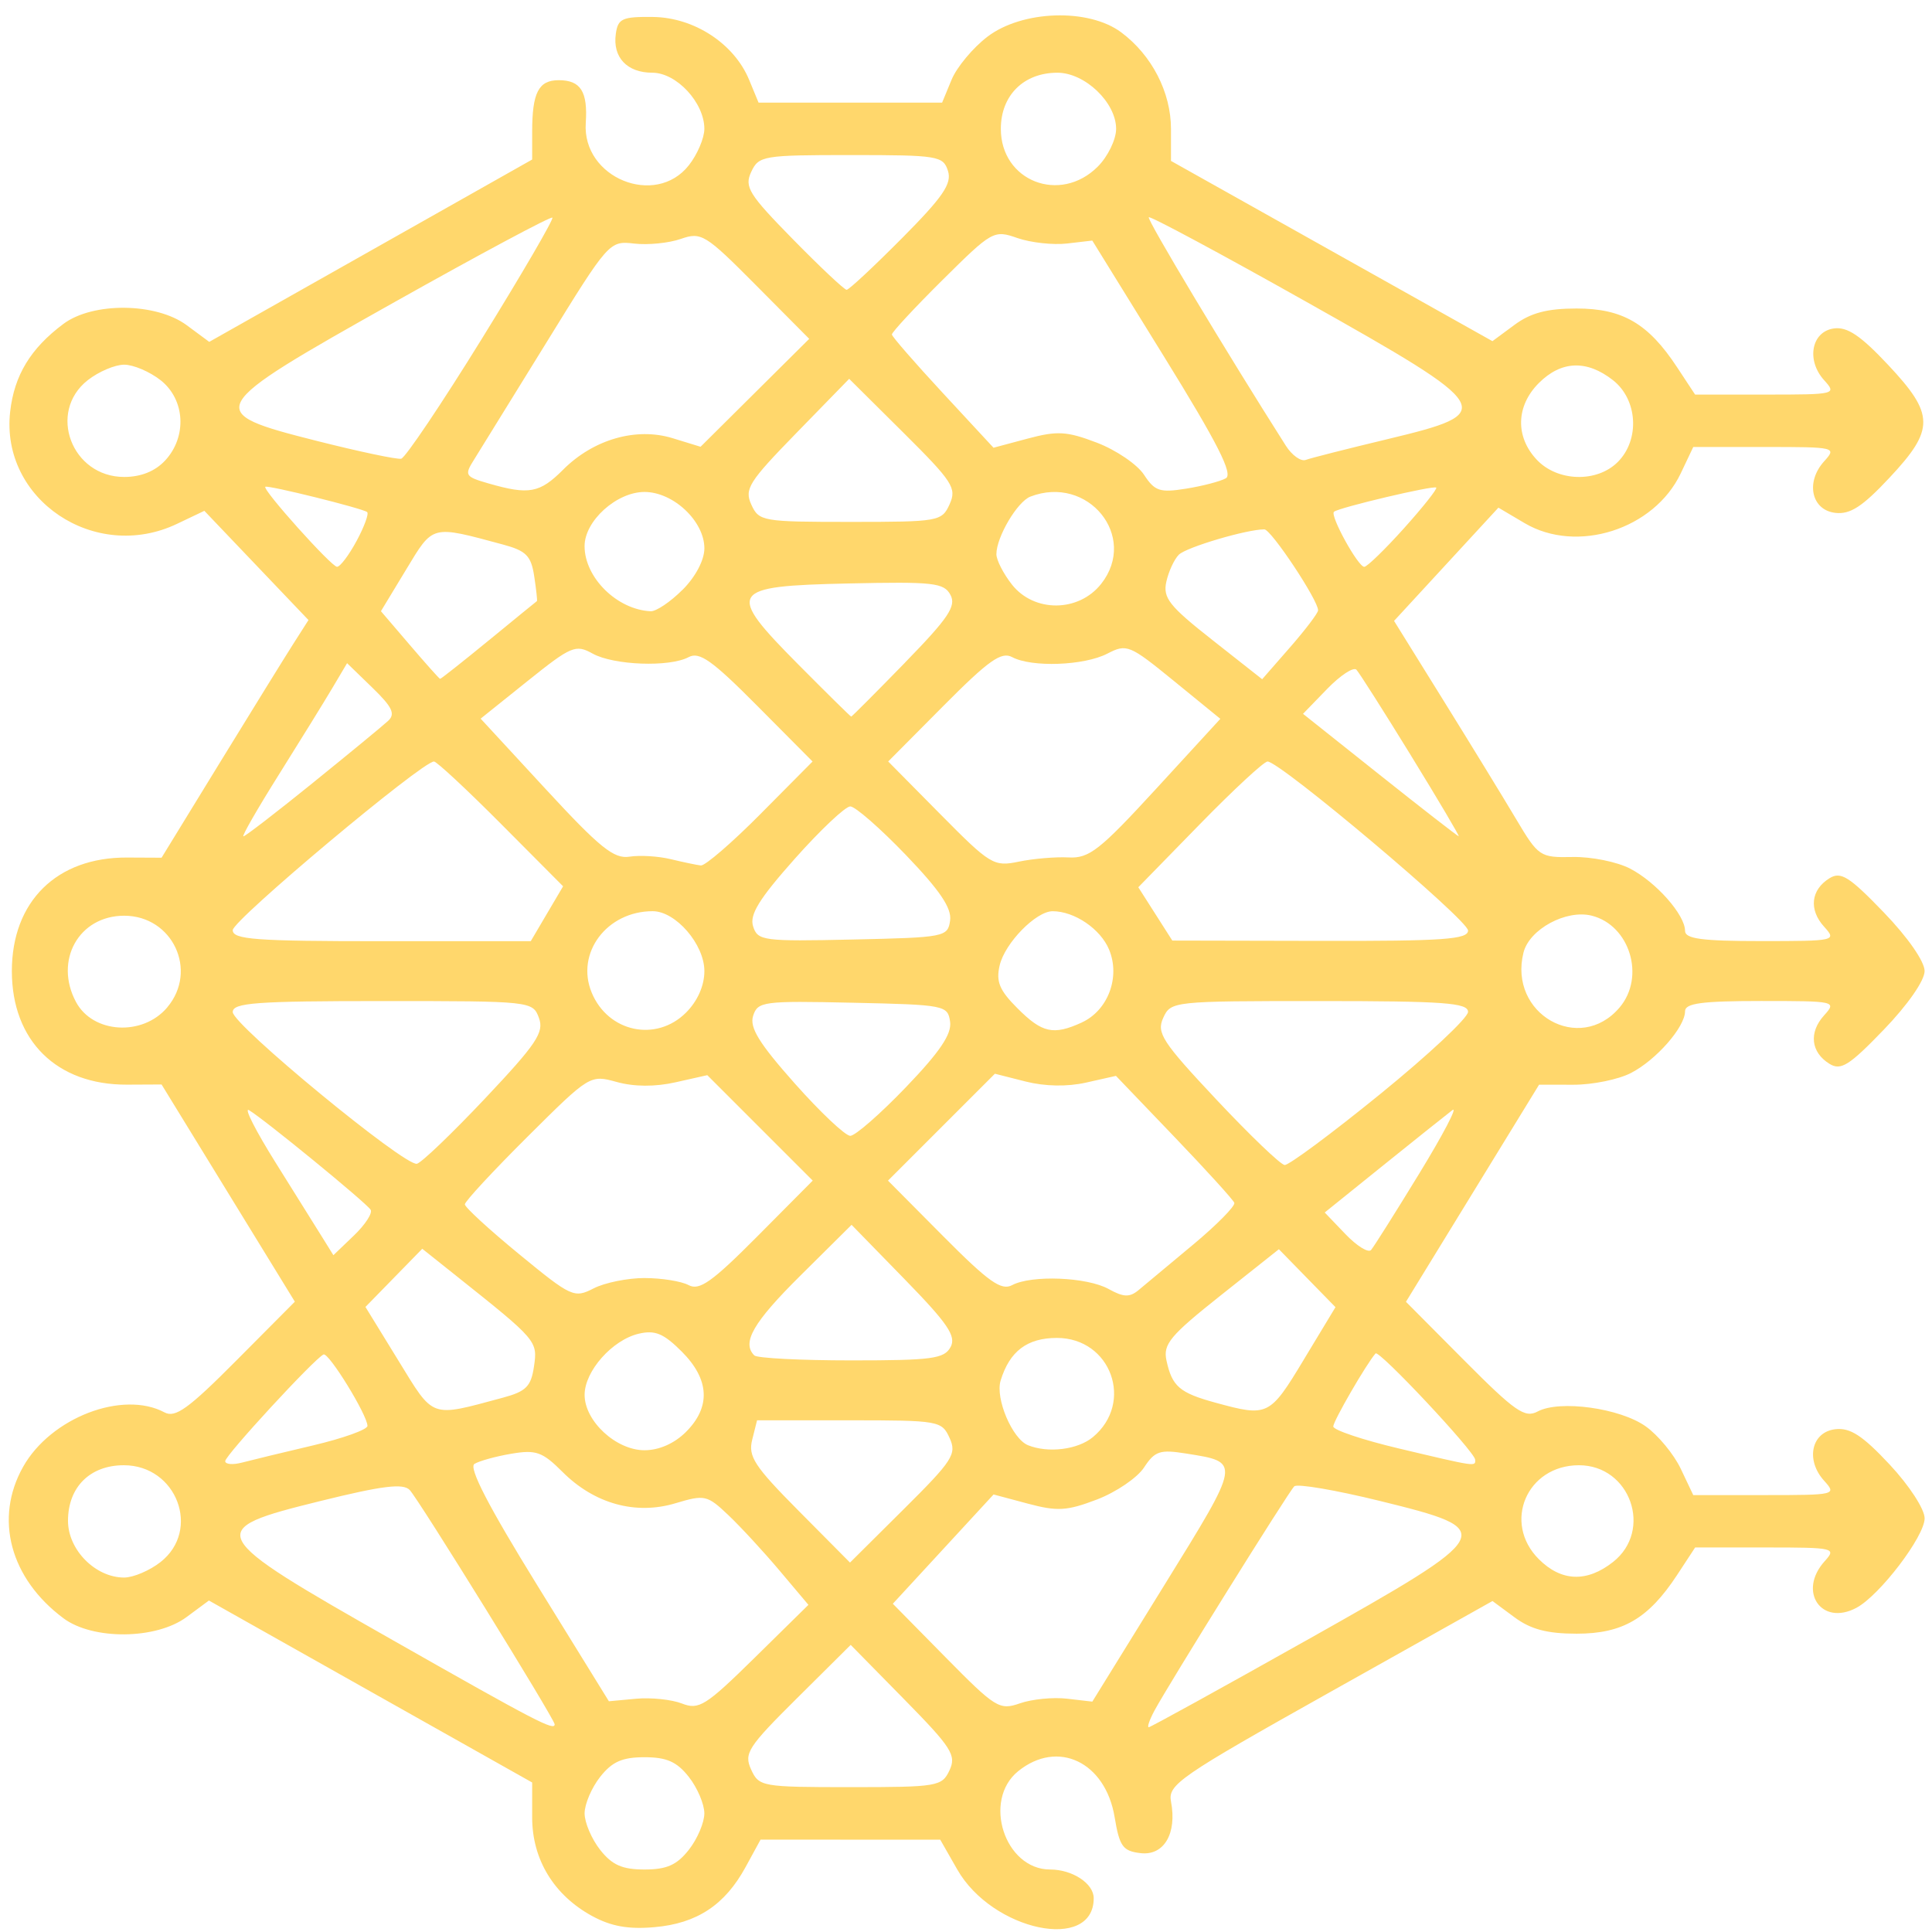 <?xml version="1.0" encoding="UTF-8" standalone="no"?>
<!-- Created with Inkscape (http://www.inkscape.org/) -->

<svg
   width="40"
   height="40"
   viewBox="0 0 10.583 10.583"
   version="1.1"
   id="svg1192"
   xml:space="preserve"
   inkscape:version="1.2.2 (732a01da63, 2022-12-09)"
   sodipodi:docname="icon-desing.svg"
   xmlns:inkscape="http://www.inkscape.org/namespaces/inkscape"
   xmlns:sodipodi="http://sodipodi.sourceforge.net/DTD/sodipodi-0.dtd"
   xmlns="http://www.w3.org/2000/svg"
   xmlns:svg="http://www.w3.org/2000/svg"><sodipodi:namedview
     id="namedview1194"
     pagecolor="#ffffff"
     bordercolor="#000000"
     borderopacity="0.25"
     inkscape:showpageshadow="2"
     inkscape:pageopacity="0.0"
     inkscape:pagecheckerboard="0"
     inkscape:deskcolor="#d1d1d1"
     inkscape:document-units="mm"
     showgrid="false"
     inkscape:zoom="11.930303"
     inkscape:cx="8.7592075"
     inkscape:cy="18.775718"
     inkscape:window-width="1920"
     inkscape:window-height="1017"
     inkscape:window-x="-8"
     inkscape:window-y="-8"
     inkscape:window-maximized="1"
     inkscape:current-layer="layer1-5" /><defs
     id="defs1189"><linearGradient
       id="paint0_linear"
       x1="3.699"
       y1="4.898"
       x2="22.569"
       y2="37.252"
       gradientUnits="userSpaceOnUse"><stop
         offset="0.259"
         stop-color="#FFDB6E"
         id="stop1779" /><stop
         offset="1"
         stop-color="#FFBC5E"
         id="stop1781" /></linearGradient><linearGradient
       id="paint1_linear"
       x1="1.177"
       y1="18.736"
       x2="2.789"
       y2="19.235"
       gradientUnits="userSpaceOnUse"><stop
         offset="0.259"
         stop-color="#FFDB6E"
         id="stop1784" /><stop
         offset="1"
         stop-color="#FFBC5E"
         id="stop1786" /></linearGradient><linearGradient
       id="paint3_linear"
       x1="3.267"
       y1="0.9"
       x2="27.682"
       y2="36.609"
       gradientUnits="userSpaceOnUse"><stop
         offset="0.259"
         stop-color="#FFDB6E"
         id="stop1794" /><stop
         offset="1"
         stop-color="#FFBC5E"
         id="stop1796" /></linearGradient><linearGradient
       id="paint5_linear"
       x1="14.121"
       y1="12.223"
       x2="27.511"
       y2="27.015"
       gradientUnits="userSpaceOnUse"><stop
         offset="0.259"
         stop-color="#FFDB6E"
         id="stop1804" /><stop
         offset="1"
         stop-color="#FFBC5E"
         id="stop1806" /></linearGradient><linearGradient
       id="paint7_linear"
       x1="16.229"
       y1="14.6"
       x2="25.516"
       y2="24.859"
       gradientUnits="userSpaceOnUse"><stop
         offset="0.259"
         stop-color="#FFDB6E"
         id="stop1814" /><stop
         offset="1"
         stop-color="#FFBC5E"
         id="stop1816" /></linearGradient></defs><g
     inkscape:label="Capa 1"
     inkscape:groupmode="layer"
     id="layer1"><g
       inkscape:label="Capa 1"
       id="layer1-5"
       transform="matrix(0.155,0,0,0.155,-0.558,-2.912)"><path
         style="fill:#ffd76c;stroke-width:0.265;fill-opacity:1"
         d="m 24.524,86.499 c -1.351,-0.739 -2.117,-1.998 -2.117,-3.484 v -1.234 L 16.695,78.566 10.983,75.35 10.191,75.936 C 9.115,76.732 6.88,76.752 5.841,75.976 3.954,74.568 3.39,72.45 4.416,70.626 5.392,68.888 7.935,67.91 9.415,68.702 9.796,68.905 10.264,68.568 11.951,66.87 l 2.069,-2.081 -2.355,-3.838 -2.355,-3.838 -1.221,0.006 c -2.484,0.012 -4.07,-1.552 -4.07,-4.013 0,-2.461 1.587,-4.026 4.07,-4.013 l 1.221,0.006 2.057,-3.355 c 1.132,-1.845 2.3,-3.735 2.596,-4.199 l 0.539,-0.845 -1.84,-1.93 -1.84,-1.93 -0.963,0.459 c -2.905,1.386 -6.25,-0.861 -5.9,-3.962 0.145,-1.286 0.721,-2.236 1.882,-3.103 1.043,-0.778 3.274,-0.755 4.356,0.045 l 0.798,0.59 5.706,-3.222 5.706,-3.222 V 23.443 c 0,-1.382 0.226,-1.822 0.939,-1.822 0.776,0 1.03,0.403 0.955,1.515 -0.13,1.933 2.462,2.994 3.643,1.492 0.302,-0.383 0.548,-0.963 0.548,-1.287 0,-0.925 -0.982,-1.984 -1.839,-1.984 -0.895,0 -1.408,-0.546 -1.29,-1.375 0.076,-0.54 0.228,-0.608 1.317,-0.595 1.451,0.018 2.864,0.941 3.393,2.218 l 0.335,0.81 h 3.243 3.243 l 0.335,-0.81 c 0.184,-0.445 0.755,-1.13 1.268,-1.521 1.229,-0.937 3.572,-1.014 4.725,-0.155 1.086,0.809 1.761,2.12 1.761,3.417 v 1.128 l 5.68,3.185 5.68,3.185 0.781,-0.577 c 0.573,-0.424 1.156,-0.577 2.194,-0.577 1.625,0 2.532,0.53 3.547,2.071 l 0.64,0.971 h 2.51 c 2.457,0 2.501,-0.011 2.051,-0.507 -0.64,-0.707 -0.451,-1.718 0.342,-1.83 0.473,-0.067 0.944,0.249 1.918,1.287 1.645,1.752 1.652,2.276 0.052,3.985 -0.959,1.025 -1.392,1.307 -1.918,1.245 -0.846,-0.098 -1.06,-1.086 -0.395,-1.821 0.45,-0.497 0.406,-0.507 -2.083,-0.507 h -2.542 l -0.442,0.931 c -0.94,1.981 -3.667,2.852 -5.516,1.761 l -0.928,-0.548 -1.844,2.001 -1.844,2.001 1.747,2.813 c 0.961,1.547 2.114,3.43 2.562,4.184 0.796,1.337 0.845,1.37 2.006,1.347 0.655,-0.013 1.567,0.171 2.027,0.41 0.92,0.478 1.942,1.635 1.942,2.2 0,0.281 0.593,0.361 2.687,0.361 2.635,0 2.678,-0.01 2.226,-0.509 -0.546,-0.603 -0.467,-1.304 0.191,-1.711 0.401,-0.248 0.695,-0.064 1.918,1.205 0.848,0.879 1.444,1.736 1.444,2.074 0,0.338 -0.596,1.194 -1.444,2.074 -1.223,1.269 -1.517,1.453 -1.918,1.205 -0.659,-0.407 -0.737,-1.108 -0.191,-1.711 0.452,-0.5 0.41,-0.509 -2.226,-0.509 -2.094,0 -2.687,0.08 -2.687,0.361 0,0.559 -1.017,1.721 -1.911,2.183 -0.443,0.229 -1.355,0.416 -2.027,0.415 l -1.221,-0.001 -2.352,3.836 -2.352,3.836 2.066,2.078 c 1.794,1.804 2.135,2.041 2.589,1.798 0.775,-0.415 2.91,-0.12 3.819,0.527 0.437,0.311 0.994,0.985 1.237,1.497 l 0.442,0.931 h 2.542 c 2.489,0 2.533,-0.011 2.083,-0.507 -0.665,-0.735 -0.451,-1.722 0.395,-1.821 0.526,-0.061 0.959,0.22 1.918,1.245 0.695,0.743 1.239,1.579 1.239,1.904 0,0.639 -1.588,2.723 -2.409,3.162 -1.24,0.663 -2.087,-0.581 -1.122,-1.648 0.421,-0.465 0.343,-0.484 -2.072,-0.484 H 63.507 L 62.867,74.451 c -1.015,1.541 -1.922,2.071 -3.547,2.071 -1.038,0 -1.621,-0.153 -2.194,-0.577 l -0.781,-0.577 -5.743,3.22 c -5.333,2.991 -5.734,3.267 -5.618,3.871 0.215,1.126 -0.25,1.915 -1.073,1.819 -0.631,-0.073 -0.747,-0.234 -0.92,-1.274 -0.326,-1.952 -2.011,-2.754 -3.409,-1.622 -1.27,1.029 -0.476,3.474 1.129,3.474 0.79,0 1.541,0.494 1.541,1.015 0,1.912 -3.581,1.158 -4.822,-1.015 l -0.602,-1.054 -3.175,-0.001 -3.175,-0.001 -0.529,0.97 c -0.732,1.341 -1.72,1.993 -3.221,2.124 -0.922,0.081 -1.534,-0.029 -2.203,-0.395 z m 3.42,-2.34 c 0.302,-0.383 0.548,-0.963 0.548,-1.287 0,-0.325 -0.247,-0.904 -0.548,-1.287 -0.423,-0.538 -0.782,-0.697 -1.568,-0.697 -0.787,0 -1.145,0.159 -1.568,0.697 -0.302,0.383 -0.548,0.963 -0.548,1.287 0,0.325 0.247,0.904 0.548,1.287 0.423,0.538 0.782,0.697 1.568,0.697 0.787,0 1.145,-0.159 1.568,-0.697 z m 9.212,-2.809 c 0.249,-0.532 0.079,-0.798 -1.607,-2.514 l -1.885,-1.918 -1.902,1.889 c -1.733,1.721 -1.877,1.945 -1.618,2.514 0.276,0.606 0.377,0.624 3.509,0.624 3.085,0 3.236,-0.026 3.503,-0.595 z M 23.201,79.723 c 0,-0.182 -4.804,-7.948 -5.122,-8.279 -0.233,-0.243 -0.956,-0.154 -3.158,0.39 -4.151,1.025 -4.092,1.138 2.592,4.935 5.036,2.861 5.689,3.2 5.689,2.955 z m 26.562,-2.962 c 6.775,-3.812 6.817,-3.892 2.608,-4.929 -1.564,-0.385 -2.929,-0.618 -3.032,-0.517 -0.208,0.204 -4.452,7.013 -4.944,7.933 -0.171,0.319 -0.26,0.58 -0.198,0.58 0.062,0 2.567,-1.381 5.566,-3.068 z m -18.613,-2.468 c -0.561,-0.666 -1.374,-1.547 -1.807,-1.958 -0.752,-0.714 -0.837,-0.733 -1.877,-0.421 -1.406,0.421 -2.863,0.016 -3.988,-1.11 -0.709,-0.709 -0.934,-0.789 -1.805,-0.642 -0.547,0.092 -1.135,0.255 -1.306,0.36 -0.212,0.131 0.496,1.499 2.22,4.29 l 2.531,4.098 0.96,-0.089 c 0.528,-0.049 1.258,0.027 1.622,0.169 0.6,0.234 0.838,0.085 2.566,-1.614 l 1.904,-1.873 z m 10.158,4.526 0.895,0.104 2.536,-4.102 c 2.735,-4.425 2.723,-4.355 0.777,-4.666 -0.924,-0.148 -1.104,-0.088 -1.485,0.493 -0.238,0.364 -0.987,0.873 -1.664,1.132 -1.061,0.405 -1.398,0.425 -2.442,0.146 l -1.212,-0.324 -1.78,1.931 -1.78,1.931 1.864,1.893 c 1.768,1.794 1.904,1.879 2.631,1.625 0.421,-0.147 1.169,-0.22 1.661,-0.163 z M 9.275,73.989 c 1.438,-1.131 0.569,-3.42 -1.298,-3.42 -1.197,0 -1.974,0.773 -1.974,1.965 0,1.025 0.969,2.004 1.984,2.004 0.325,0 0.904,-0.247 1.287,-0.548 z m 51.329,0 c 1.422,-1.119 0.612,-3.42 -1.204,-3.42 -1.842,0 -2.708,2.029 -1.418,3.319 0.794,0.794 1.697,0.829 2.622,0.101 z M 37.159,69.606 C 36.883,68.999 36.784,68.981 33.615,68.981 H 30.355 l -0.172,0.686 c -0.149,0.592 0.076,0.936 1.642,2.514 l 1.814,1.828 1.902,-1.89 c 1.733,-1.721 1.877,-1.945 1.618,-2.514 z m -22.491,0.261 c 1.055,-0.249 1.918,-0.558 1.918,-0.688 0,-0.381 -1.371,-2.609 -1.553,-2.524 -0.327,0.152 -3.474,3.566 -3.474,3.769 0,0.114 0.268,0.137 0.595,0.051 0.327,-0.086 1.459,-0.36 2.514,-0.608 z m 41.064,0.504 c -0.018,-0.286 -3.398,-3.89 -3.519,-3.753 -0.323,0.366 -1.495,2.39 -1.495,2.581 0,0.125 1.042,0.475 2.315,0.777 2.751,0.653 2.715,0.647 2.699,0.395 z M 27.844,69.39 c 0.883,-0.883 0.831,-1.856 -0.151,-2.838 -0.641,-0.641 -0.944,-0.767 -1.521,-0.631 -0.935,0.22 -1.912,1.323 -1.912,2.16 0,0.929 1.112,1.958 2.117,1.958 0.516,0 1.058,-0.24 1.467,-0.649 z m 14.378,0.186 c 1.469,-1.219 0.64,-3.506 -1.271,-3.506 -1.052,0 -1.673,0.471 -1.989,1.508 -0.193,0.633 0.413,2.06 0.969,2.284 0.714,0.287 1.757,0.157 2.291,-0.286 z M 21.371,68.182 c 0.821,-0.221 0.997,-0.397 1.1,-1.104 0.132,-0.9 0.111,-0.925 -2.717,-3.178 l -1.231,-0.981 -1.004,1.028 -1.004,1.028 1.16,1.888 c 1.275,2.076 1.106,2.016 3.695,1.319 z m 28.297,-1.332 1.128,-1.867 -1,-1.024 -1,-1.024 -2.058,1.634 c -1.786,1.418 -2.039,1.722 -1.915,2.296 0.199,0.92 0.461,1.146 1.739,1.495 1.845,0.505 1.909,0.474 3.107,-1.51 z M 37.194,66.393 c 0.206,-0.385 -0.093,-0.826 -1.623,-2.396 L 33.695,62.073 31.888,63.866 c -1.67,1.657 -2.082,2.371 -1.631,2.822 0.097,0.097 1.641,0.176 3.43,0.176 2.851,0 3.285,-0.058 3.506,-0.472 z M 26.381,63.954 c 0.599,0 1.299,0.112 1.556,0.25 0.38,0.204 0.83,-0.116 2.426,-1.722 l 1.959,-1.972 -1.863,-1.863 -1.863,-1.863 -1.123,0.252 c -0.725,0.163 -1.46,0.159 -2.073,-0.01 -0.947,-0.261 -0.958,-0.255 -3.161,1.937 -1.216,1.21 -2.211,2.284 -2.211,2.386 0,0.102 0.863,0.895 1.918,1.761 1.847,1.517 1.945,1.562 2.633,1.209 0.393,-0.202 1.204,-0.366 1.803,-0.366 z m 19.385,-1.182 c 0.842,-0.703 1.496,-1.368 1.455,-1.477 -0.041,-0.109 -0.999,-1.163 -2.129,-2.342 l -2.054,-2.144 -1.055,0.237 c -0.666,0.15 -1.454,0.136 -2.139,-0.038 l -1.084,-0.275 -1.889,1.889 -1.889,1.889 1.959,1.972 c 1.595,1.606 2.045,1.925 2.426,1.722 0.684,-0.366 2.649,-0.288 3.412,0.136 0.529,0.293 0.741,0.301 1.058,0.039 0.218,-0.18 1.085,-0.903 1.927,-1.607 z M 16.699,61.541 c -0.151,-0.245 -3.764,-3.203 -4.299,-3.52 -0.192,-0.114 0.235,0.728 0.951,1.871 0.715,1.143 1.465,2.342 1.666,2.666 l 0.365,0.588 0.725,-0.695 c 0.399,-0.382 0.665,-0.792 0.592,-0.91 z m 37.064,-1.291 c 0.845,-1.382 1.369,-2.386 1.164,-2.23 -0.205,0.156 -1.304,1.034 -2.442,1.95 l -2.069,1.667 0.731,0.763 c 0.402,0.42 0.81,0.673 0.906,0.563 0.096,-0.11 0.866,-1.331 1.711,-2.714 z M 20.745,57.604 c 1.82,-1.929 2.09,-2.334 1.901,-2.844 -0.219,-0.59 -0.267,-0.595 -5.521,-0.595 -4.486,0 -5.3,0.06 -5.3,0.389 0,0.45 6.074,5.454 6.508,5.361 0.16,-0.034 1.245,-1.074 2.412,-2.311 z m 31.627,-0.148 c 1.71,-1.39 3.109,-2.699 3.109,-2.909 0,-0.32 -0.849,-0.382 -5.251,-0.382 -5.189,0 -5.254,0.007 -5.522,0.595 -0.241,0.53 -0.037,0.845 1.878,2.885 1.182,1.259 2.268,2.3 2.413,2.314 0.146,0.013 1.664,-1.113 3.373,-2.503 z M 35.614,57.211 c 1.202,-1.252 1.625,-1.879 1.563,-2.315 -0.083,-0.581 -0.182,-0.601 -3.438,-0.672 -3.174,-0.07 -3.362,-0.045 -3.524,0.465 -0.131,0.413 0.213,0.97 1.473,2.389 0.904,1.018 1.787,1.85 1.961,1.85 0.174,0 1.058,-0.772 1.965,-1.717 z M 9.509,54.389 c 1.101,-1.301 0.19,-3.24 -1.521,-3.24 -1.602,0 -2.486,1.584 -1.702,3.049 0.597,1.116 2.354,1.22 3.224,0.192 z M 27.844,54.573 c 0.409,-0.409 0.649,-0.952 0.649,-1.467 0,-0.945 -1.012,-2.117 -1.828,-2.117 -1.622,0 -2.732,1.484 -2.154,2.878 0.58,1.399 2.279,1.759 3.333,0.706 z m 13.981,0.351 c 0.931,-0.424 1.375,-1.602 0.971,-2.577 -0.303,-0.731 -1.224,-1.357 -1.996,-1.357 -0.587,0 -1.686,1.123 -1.871,1.912 -0.135,0.577 -0.01,0.881 0.631,1.521 0.871,0.871 1.265,0.958 2.266,0.502 z m 19.014,-0.535 c 0.915,-1.082 0.36,-2.904 -0.988,-3.242 -0.901,-0.226 -2.203,0.478 -2.41,1.303 -0.544,2.168 1.984,3.61 3.398,1.939 z m -37.911,-3.31 0.572,-0.97 -2.194,-2.205 c -1.207,-1.213 -2.273,-2.205 -2.369,-2.205 -0.42,0 -7.112,5.608 -7.112,5.96 0,0.331 0.802,0.39 5.266,0.39 h 5.266 z m 14.249,0.239 c 0.062,-0.437 -0.361,-1.063 -1.563,-2.315 -0.907,-0.944 -1.791,-1.717 -1.965,-1.717 -0.174,0 -1.056,0.833 -1.961,1.85 -1.261,1.419 -1.605,1.976 -1.473,2.389 0.162,0.51 0.35,0.535 3.524,0.465 3.256,-0.072 3.356,-0.091 3.438,-0.672 z m 18.304,0.353 c 0,-0.373 -6.643,-5.972 -7.086,-5.972 -0.126,0 -1.205,1 -2.398,2.222 l -2.169,2.222 0.601,0.942 0.601,0.942 5.226,0.011 c 4.357,0.009 5.226,-0.052 5.226,-0.367 z m -25.003,-4.12 1.838,-1.852 -1.956,-1.969 c -1.593,-1.604 -2.043,-1.923 -2.423,-1.72 -0.677,0.362 -2.645,0.289 -3.394,-0.125 -0.601,-0.333 -0.753,-0.269 -2.3,0.971 l -1.657,1.328 2.3,2.491 c 1.917,2.076 2.411,2.474 2.962,2.387 0.364,-0.057 1.019,-0.018 1.455,0.088 0.437,0.105 0.916,0.206 1.065,0.223 0.149,0.017 1.099,-0.802 2.11,-1.821 z M 41.361,49.089 c 0.73,0.039 1.102,-0.253 3.098,-2.427 l 2.268,-2.471 -1.639,-1.337 c -1.573,-1.283 -1.668,-1.322 -2.357,-0.966 -0.821,0.424 -2.671,0.491 -3.363,0.121 -0.38,-0.203 -0.83,0.116 -2.423,1.72 l -1.956,1.969 1.845,1.866 c 1.766,1.786 1.885,1.858 2.771,1.674 0.509,-0.106 1.299,-0.173 1.756,-0.149 z M 14.651,46.457 c 1.283,-1.037 2.483,-2.025 2.666,-2.195 0.264,-0.244 0.147,-0.489 -0.559,-1.173 l -0.892,-0.865 -0.52,0.877 c -0.286,0.482 -1.136,1.859 -1.89,3.06 -0.754,1.201 -1.318,2.183 -1.254,2.183 0.064,0 1.166,-0.849 2.449,-1.886 z m 38.82,-0.958 c -0.962,-1.564 -1.832,-2.934 -1.934,-3.043 -0.102,-0.109 -0.568,0.196 -1.037,0.68 l -0.851,0.878 2.717,2.162 c 1.494,1.189 2.748,2.163 2.785,2.165 0.037,0.001 -0.719,-1.278 -1.681,-2.842 z M 35.585,42.201 c 1.533,-1.573 1.816,-1.994 1.605,-2.389 -0.23,-0.431 -0.599,-0.472 -3.613,-0.405 -4.239,0.093 -4.343,0.265 -1.742,2.886 0.993,1 1.824,1.819 1.847,1.819 0.023,0 0.88,-0.859 1.904,-1.91 z M 20.873,41.419 c 0.917,-0.752 1.683,-1.378 1.702,-1.389 0.019,-0.012 -0.024,-0.407 -0.096,-0.879 -0.11,-0.724 -0.283,-0.899 -1.108,-1.121 -2.547,-0.686 -2.453,-0.71 -3.422,0.892 l -0.887,1.465 1.019,1.191 c 0.56,0.655 1.042,1.195 1.071,1.2 0.029,0.005 0.803,-0.607 1.72,-1.359 z m 29.308,-1.062 c 0.015,-0.34 -1.658,-2.862 -1.899,-2.862 -0.624,0 -2.756,0.631 -3.021,0.895 -0.164,0.163 -0.363,0.594 -0.443,0.958 -0.125,0.569 0.102,0.856 1.621,2.052 l 1.766,1.391 0.984,-1.126 c 0.541,-0.619 0.988,-1.208 0.992,-1.307 z M 27.72,39.633 c 0.462,-0.462 0.773,-1.053 0.773,-1.467 0,-0.96 -1.097,-1.993 -2.117,-1.993 -0.985,0 -2.117,1.023 -2.117,1.913 0,1.115 1.147,2.246 2.335,2.303 0.193,0.009 0.699,-0.331 1.124,-0.757 z m 14.798,-0.215 c 1.314,-1.671 -0.466,-3.863 -2.503,-3.081 -0.463,0.178 -1.202,1.429 -1.202,2.036 0,0.206 0.247,0.688 0.548,1.071 0.785,0.998 2.362,0.985 3.157,-0.026 z m -26.315,-1.515 c 0.271,-0.504 0.439,-0.962 0.372,-1.019 -0.151,-0.129 -3.526,-0.966 -3.599,-0.893 -0.104,0.104 2.338,2.827 2.535,2.827 0.11,0 0.421,-0.412 0.692,-0.916 z m 37.012,-0.444 c 0.672,-0.748 1.186,-1.396 1.142,-1.44 -0.087,-0.087 -3.435,0.704 -3.614,0.854 -0.151,0.127 0.849,1.946 1.07,1.946 0.099,0 0.73,-0.612 1.402,-1.36 z M 37.159,36.607 c 0.259,-0.569 0.114,-0.793 -1.632,-2.528 l -1.917,-1.904 -1.868,1.917 c -1.681,1.725 -1.841,1.978 -1.59,2.528 0.269,0.59 0.391,0.611 3.501,0.611 3.129,0 3.231,-0.018 3.507,-0.624 z M 23.5,35.386 c 1.074,-1.074 2.584,-1.508 3.871,-1.113 l 0.987,0.303 1.92,-1.907 1.92,-1.907 -1.886,-1.899 c -1.787,-1.799 -1.927,-1.885 -2.653,-1.632 -0.421,0.147 -1.163,0.221 -1.648,0.164 -0.874,-0.102 -0.901,-0.071 -3.088,3.478 -1.214,1.969 -2.372,3.842 -2.573,4.163 -0.345,0.547 -0.314,0.597 0.515,0.836 1.432,0.412 1.807,0.343 2.636,-0.486 z m 23.42,0.305 c 0.265,-0.148 -0.285,-1.232 -2.182,-4.3 l -2.536,-4.102 -0.895,0.104 c -0.492,0.057 -1.28,-0.03 -1.75,-0.193 -0.837,-0.292 -0.892,-0.26 -2.652,1.486 -0.989,0.981 -1.792,1.847 -1.785,1.923 0.007,0.077 0.818,1.008 1.802,2.07 l 1.789,1.931 1.212,-0.324 c 1.044,-0.279 1.382,-0.259 2.442,0.146 0.677,0.259 1.426,0.768 1.664,1.132 0.381,0.582 0.56,0.641 1.485,0.493 0.578,-0.092 1.211,-0.257 1.405,-0.366 z M 9.433,35.065 C 10.217,34.222 10.144,32.907 9.275,32.223 8.892,31.922 8.312,31.675 7.988,31.675 c -0.325,0 -0.904,0.247 -1.287,0.548 -1.433,1.127 -0.57,3.42 1.287,3.42 0.591,0 1.093,-0.201 1.445,-0.579 z m 51.339,0.05 c 0.788,-0.788 0.706,-2.204 -0.168,-2.891 -0.925,-0.727 -1.829,-0.693 -2.622,0.101 -0.807,0.807 -0.837,1.895 -0.074,2.707 0.732,0.78 2.127,0.82 2.864,0.083 z m -40.143,-4.357 c 1.423,-2.301 2.544,-4.226 2.492,-4.279 -0.053,-0.053 -2.556,1.287 -5.564,2.976 -6.756,3.795 -6.809,3.89 -2.756,4.915 1.492,0.377 2.831,0.66 2.977,0.628 0.146,-0.032 1.429,-1.94 2.852,-4.241 z m 32.007,3.548 c 3.92,-0.94 3.838,-1.079 -2.883,-4.86 -3.004,-1.69 -5.504,-3.032 -5.555,-2.981 -0.074,0.074 2.761,4.8 4.845,8.075 0.216,0.339 0.532,0.564 0.703,0.5 0.171,-0.064 1.472,-0.394 2.891,-0.734 z M 35.473,27.209 c 1.453,-1.464 1.772,-1.93 1.629,-2.381 -0.169,-0.531 -0.35,-0.561 -3.427,-0.561 -3.111,0 -3.261,0.025 -3.527,0.595 -0.248,0.531 -0.088,0.789 1.474,2.381 0.963,0.982 1.818,1.786 1.898,1.786 0.081,0 0.959,-0.819 1.953,-1.821 z m 6.922,-2.533 c 0.357,-0.357 0.649,-0.958 0.649,-1.335 0,-0.931 -1.102,-1.984 -2.075,-1.984 -1.192,0 -1.999,0.801 -1.999,1.984 0,1.847 2.096,2.664 3.425,1.335 z"
         id="path302" /></g></g></svg>

